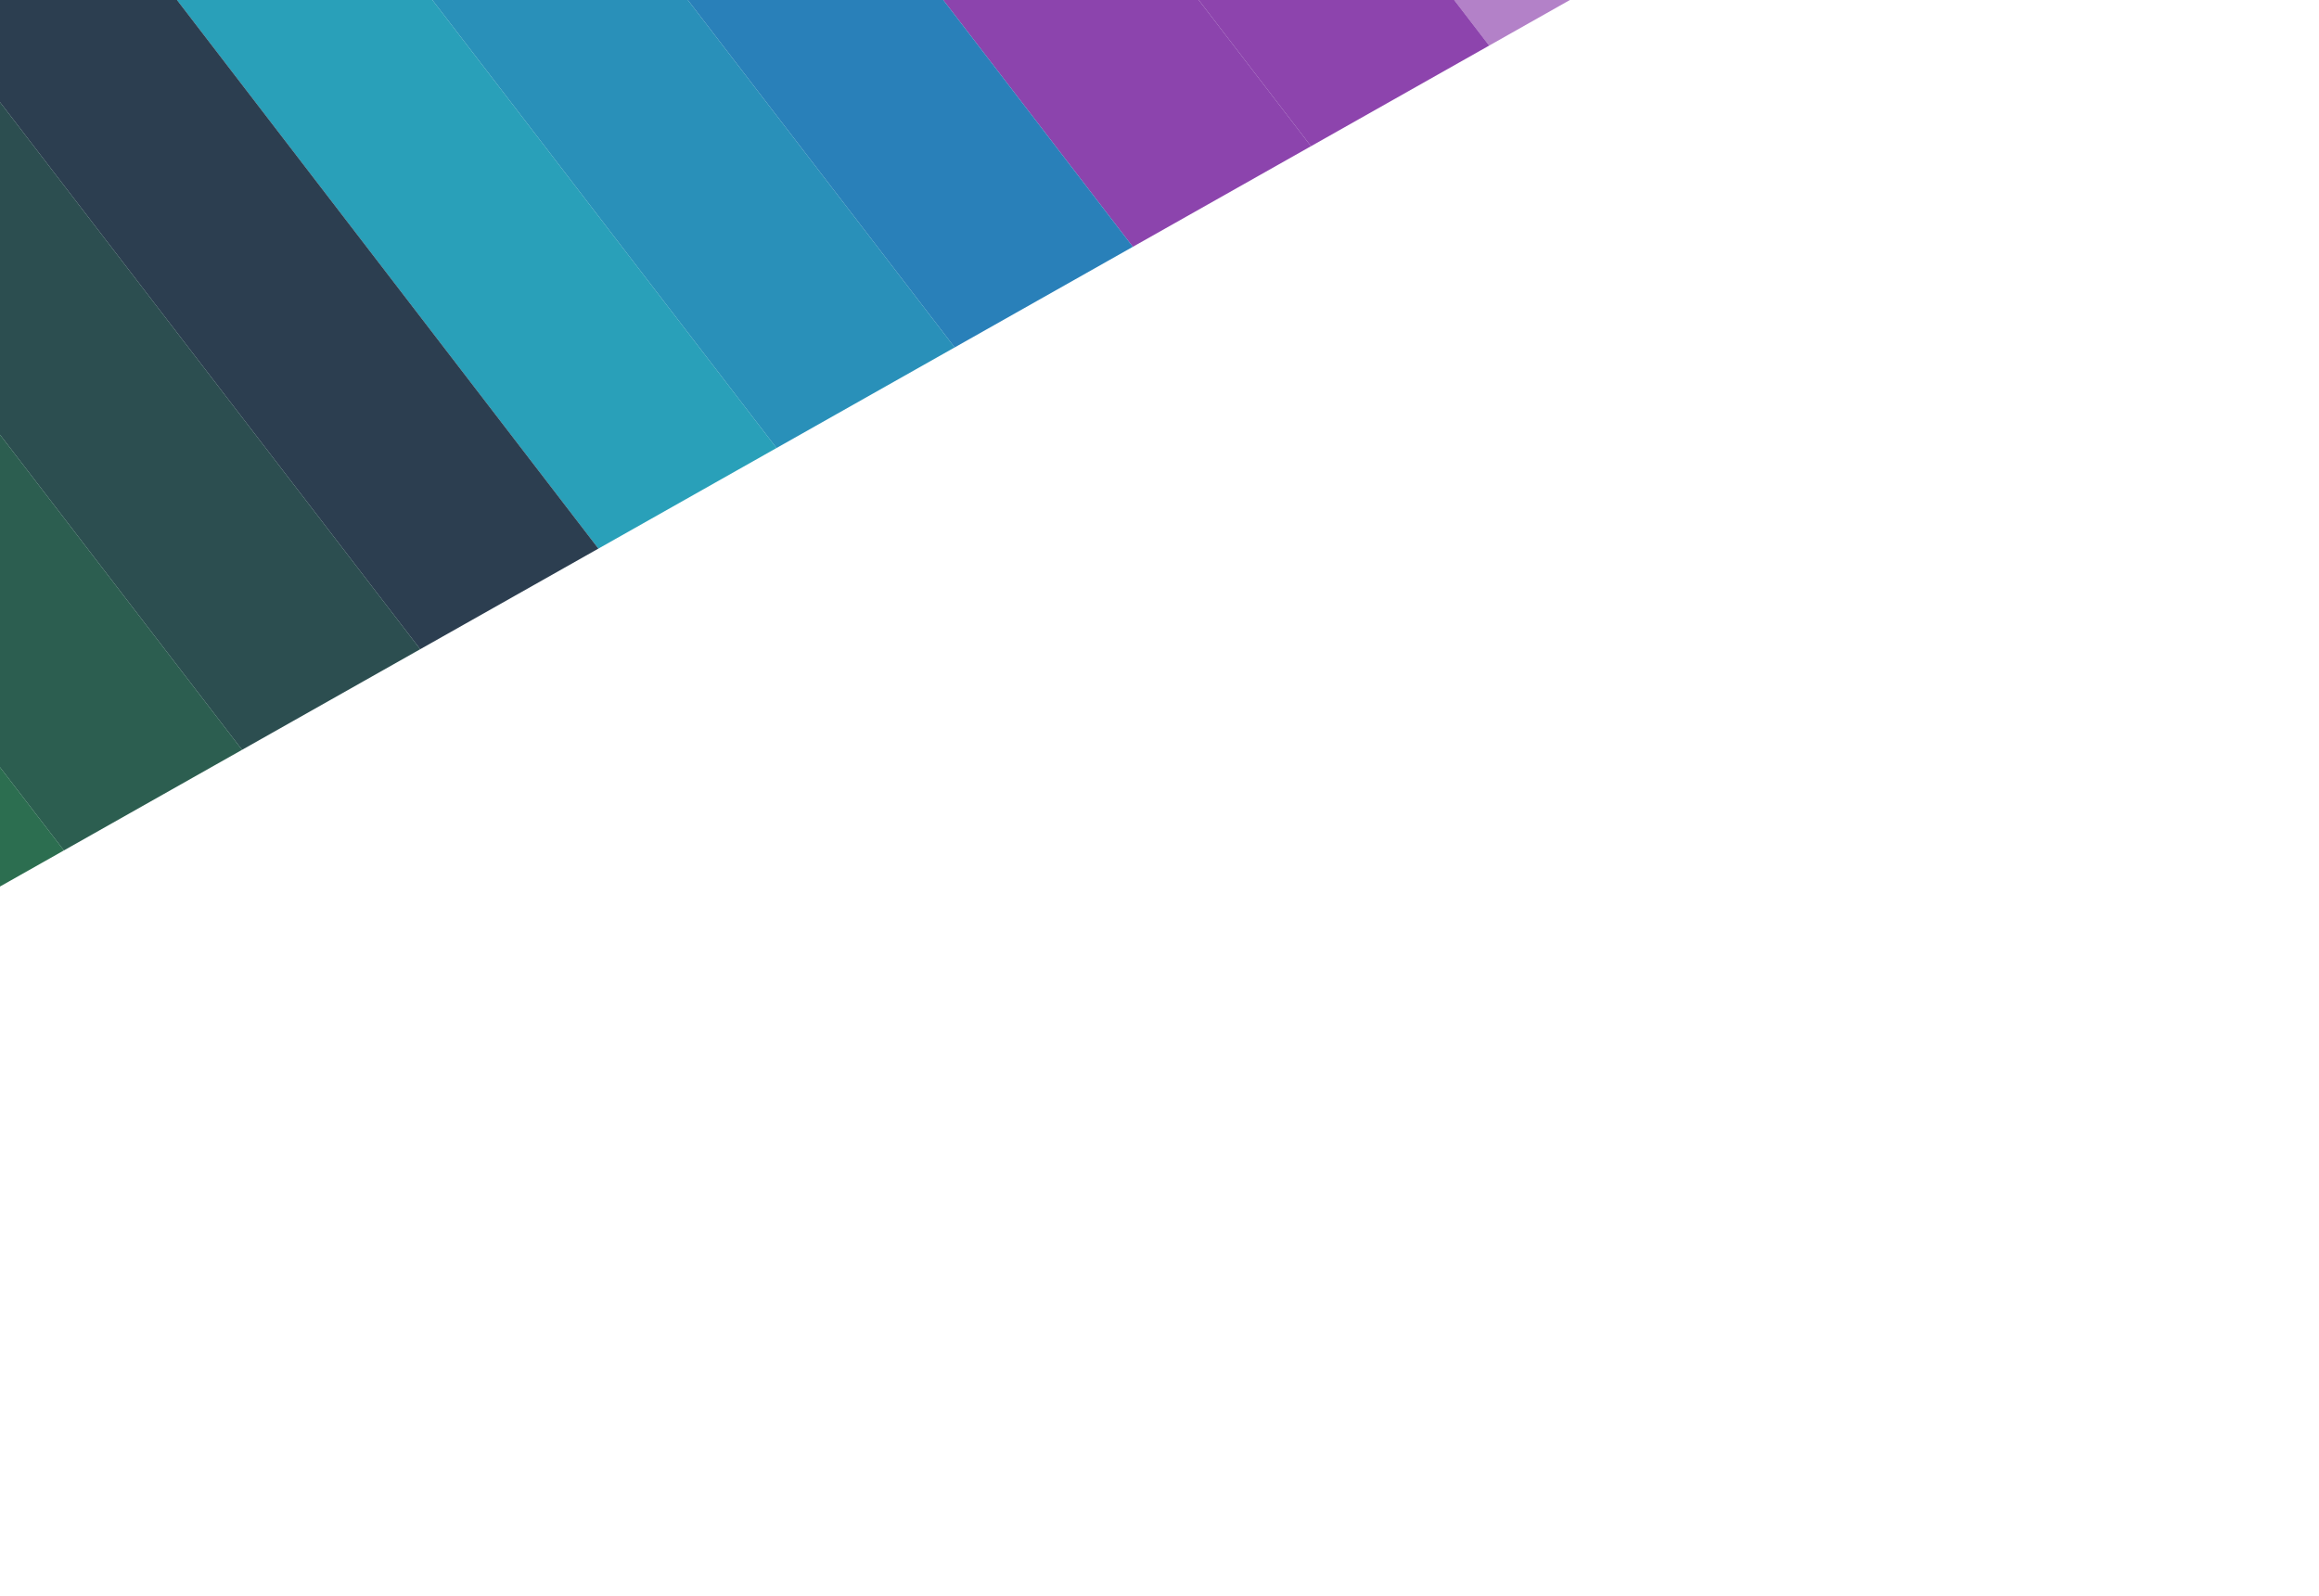 <svg width="2560" height="1762" viewBox="0 0 2560 1762" fill="none" xmlns="http://www.w3.org/2000/svg">
<g filter="url(#filter0_f_823_473)">
<rect opacity="0.67" width="225.875" height="1194.14" transform="matrix(-0.871 0.492 0.609 0.793 1113.38 -1007.71)" fill="#8e44ad"/>
<rect width="225.875" height="1194.14" transform="matrix(-0.871 0.492 0.609 0.793 916.708 -896.623)" fill="#8d44ad"/>
<rect width="225.875" height="1194.14" transform="matrix(-0.871 0.492 0.609 0.793 720.036 -785.537)" fill="#8c44ad"/>
<rect width="225.875" height="1194.14" transform="matrix(-0.871 0.492 0.609 0.793 523.366 -674.451)" fill="#2980b9"/>
<rect width="225.875" height="1194.14" transform="matrix(-0.871 0.492 0.609 0.793 326.696 -563.365)" fill="#2990b9"/>
<rect width="225.875" height="1194.14" transform="matrix(-0.871 0.492 0.609 0.793 130.026 -452.278)" fill="#29A0b9"/>
<rect width="225.875" height="1194.14" transform="matrix(-0.871 0.492 0.609 0.793 -66.647 -341.192)" fill="#2c3e50"/>
<rect width="225.875" height="1194.14" transform="matrix(-0.871 0.492 0.609 0.793 -263.317 -230.105)" fill="#2c4e50"/>
<rect width="225.875" height="1194.14" transform="matrix(-0.871 0.492 0.609 0.793 -459.987 -119.019)" fill="#2c5e50"/>
<rect width="225.875" height="1194.14" transform="matrix(-0.871 0.492 0.609 0.793 -656.658 -7.933)" fill="#2c6e50"/>
</g>
<defs>
<filter id="filter0_f_823_473" x="-1650" y="-1940.97" width="4680.37" height="3702.56" filterUnits="userSpaceOnUse" color-interpolation-filters="sRGB">
<feFlood flood-opacity="0" result="BackgroundImageFix"/>
<feBlend mode="normal" in="SourceGraphic" in2="BackgroundImageFix" result="shape"/>
<feGaussianBlur stdDeviation="300" result="effect1_foregroundBlur_823_473"/>
</filter>
</defs>
</svg>

